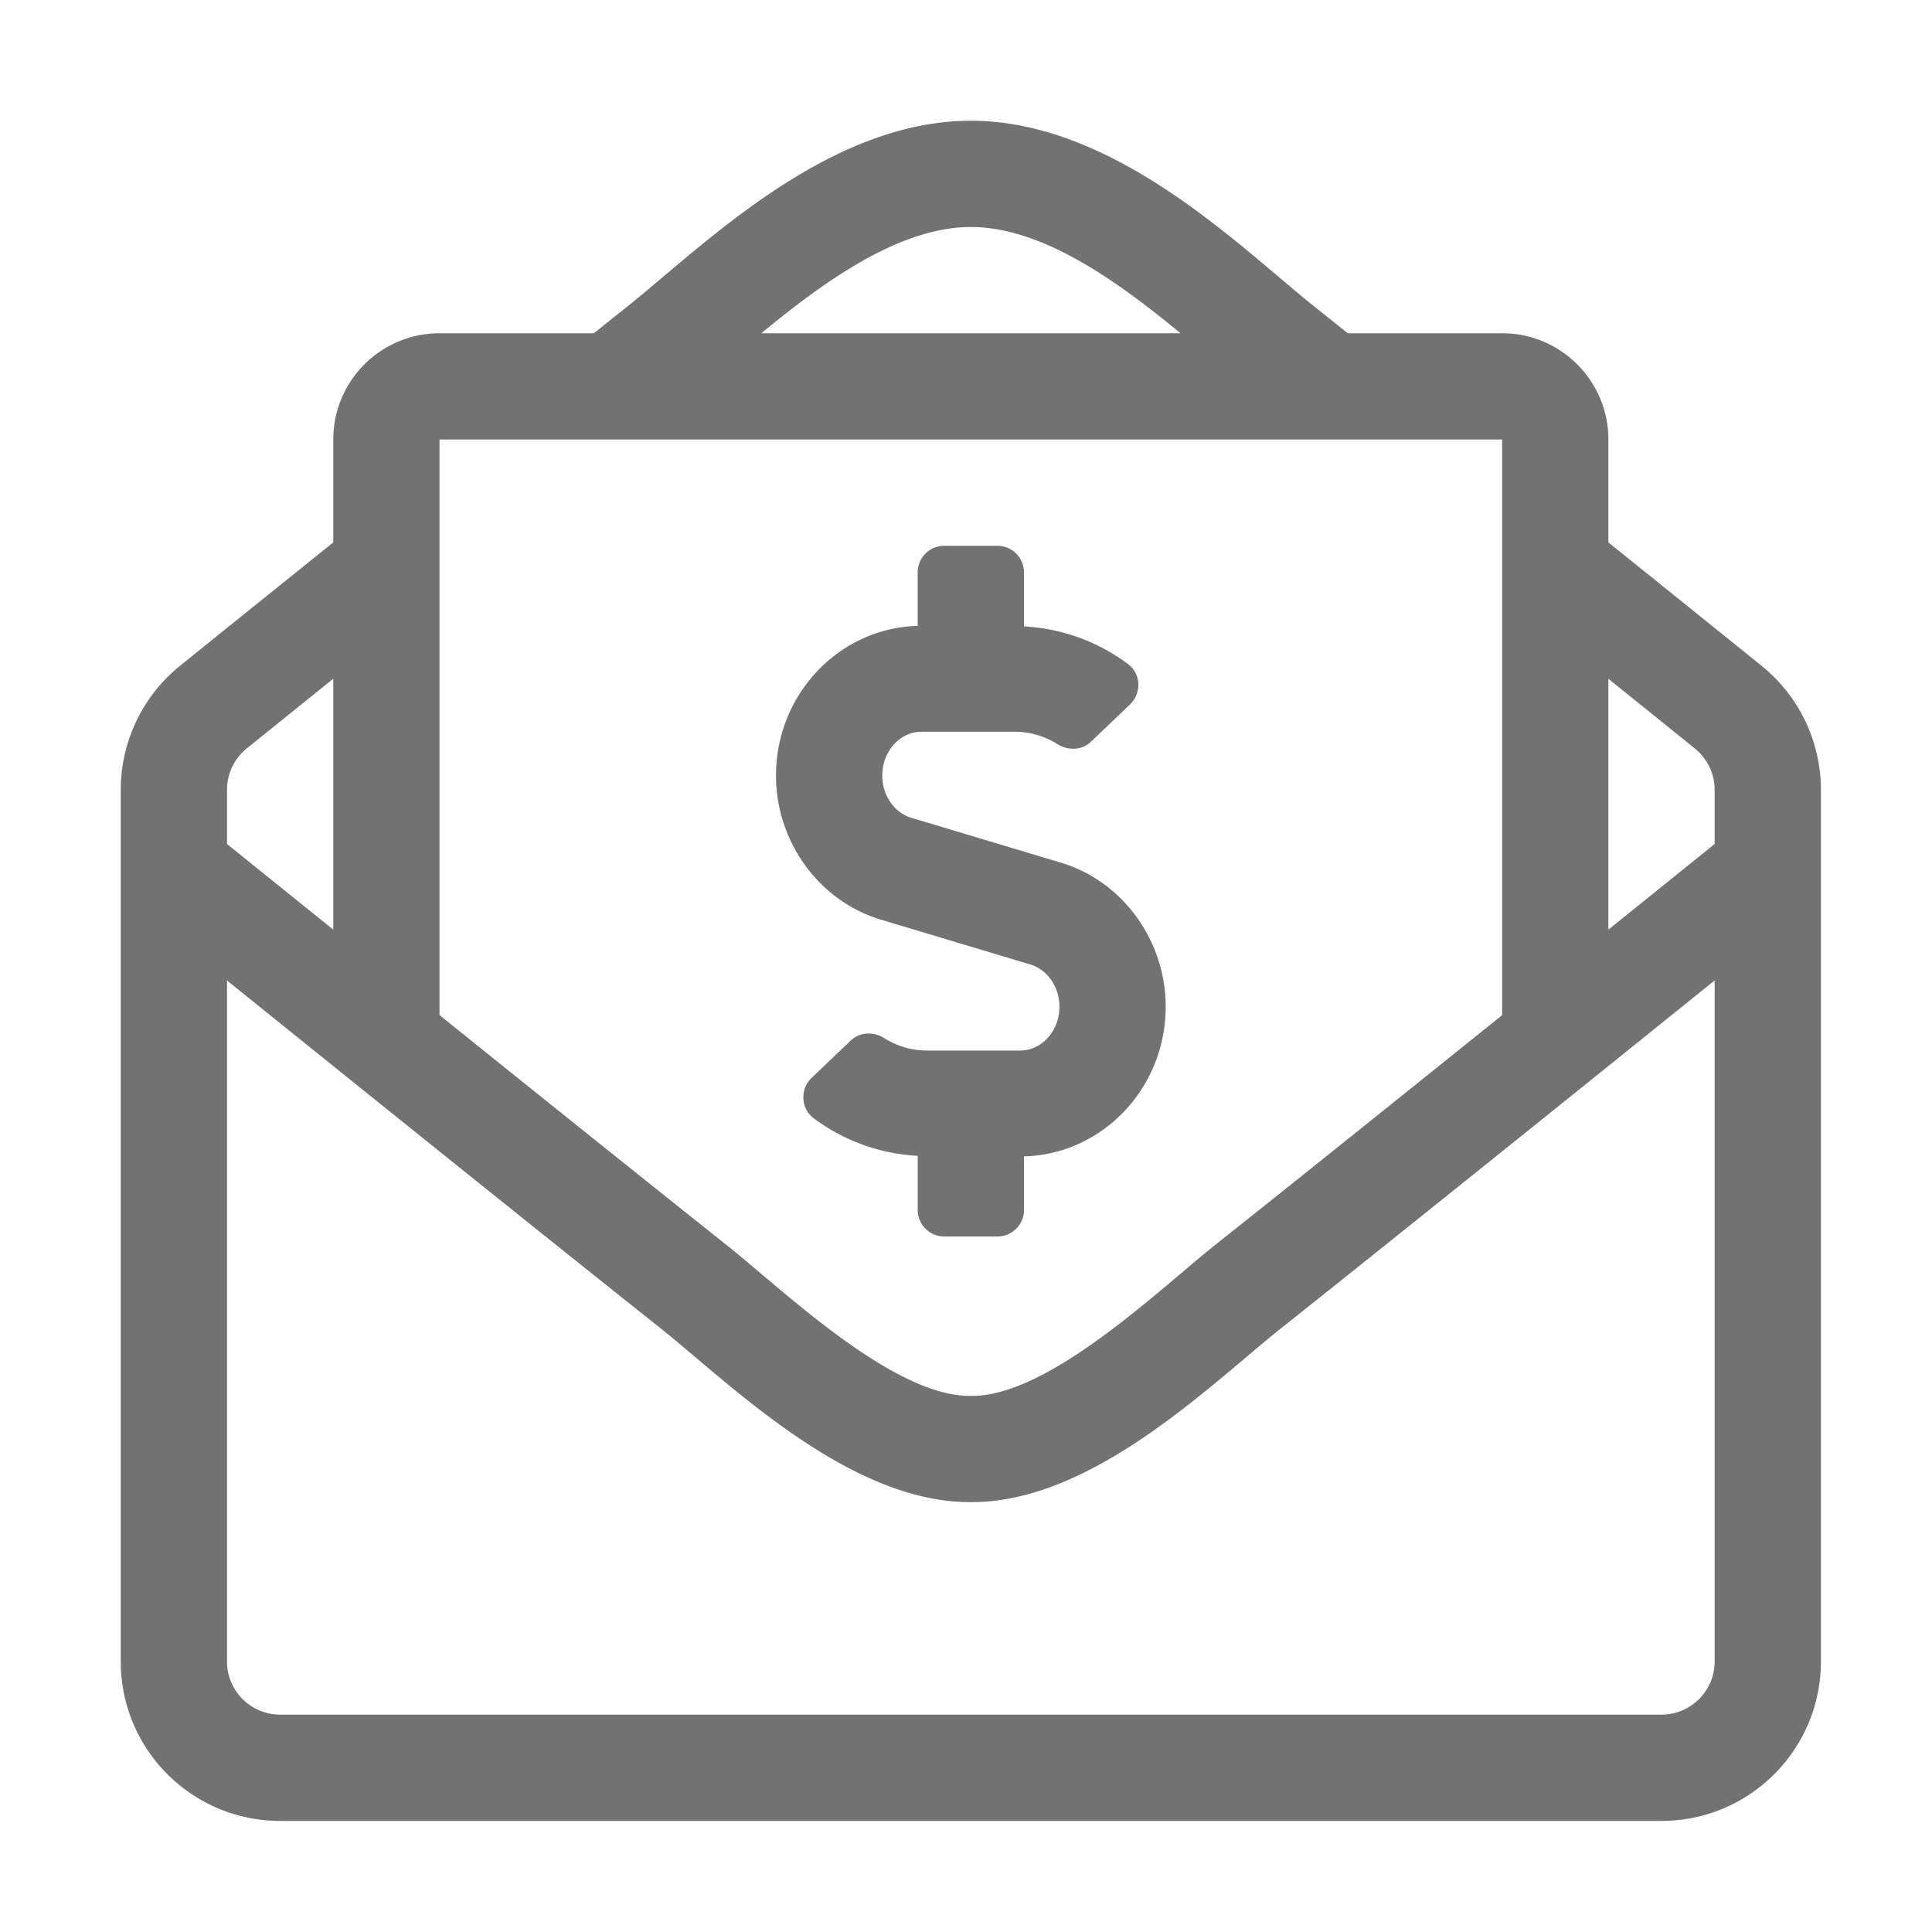 ﻿<?xml version='1.0' encoding='UTF-8'?>
<svg viewBox="-2 -2 32 32" xmlns="http://www.w3.org/2000/svg">
  <g transform="matrix(0.055, 0, 0, 0.055, 0, 0)">
    <path d="M494.59, 164.52C492.61, 162.89 472.4, 146.61 448, 126.99L448, 96C448, 78.33 433.67, 64 416, 64L369.53, 64C365.4, 60.69 361.82, 57.84 359.33, 55.86C337.23, 38.19 299.44, 0 256, 0C212.79, 0 175.36, 37.72 152.66, 55.86C150.13, 57.87 146.56, 60.73 142.46, 64L96, 64C78.33, 64 64, 78.33 64, 96L64, 126.98C39.48, 146.69 19.25, 162.99 17.52, 164.41A48.002 48.002 0 0 0 0, 201.48L0, 464C0, 490.51 21.49, 512 48, 512L464, 512C490.51, 512 512, 490.51 512, 464L512, 201.51C512, 187.2 505.62, 173.63 494.59, 164.52zM256, 32C277.77, 32 300.64, 48.72 319.14, 64L192.9, 64C211.43, 48.73 234.32, 32 256, 32zM96, 96L416, 96L416, 269.35C383.67, 295.35 350.7, 321.79 329.41, 338.69C312.56, 352.12 279.22, 384.37 256, 384C232.79, 384.38 199.44, 352.12 182.59, 338.68C161.3, 321.78 128.35, 295.35 96, 269.34L96, 96zM32, 201.48C32, 196.68 34.13, 192.17 37.84, 189.12C39.08, 188.1 49.46, 179.74 64, 168.04L64, 243.59C52.47, 234.31 41.49, 225.46 32, 217.81L32, 201.48zM480, 464C480, 472.82 472.82, 480 464, 480L48, 480C39.18, 480 32, 472.82 32, 464L32, 258.91C74.75, 293.35 131.31, 338.83 162.68, 363.73C183.17, 380.09 219.42, 416.26 256, 415.99C292.45, 416.25 328.27, 380.53 349.31, 363.73C380.72, 338.8 437.24, 293.34 480, 258.9L480, 464zM480, 217.81C470.38, 225.56 459.73, 234.15 448, 243.6L448, 168.06C462.44, 179.68 472.8, 188.03 474.2, 189.18C477.89, 192.23 480, 196.72 480, 201.51L480, 217.81zM228.91, 240.58L273.91, 254.08C279.07, 255.63 282.68, 260.86 282.68, 266.81C282.68, 274.08 277.38, 280 270.88, 280L242.77, 280C238.21, 280 233.81, 278.71 229.95, 276.28C226.71, 274.25 222.59, 274.37 219.82, 277.01L208.07, 288.22C204.54, 291.59 204.74, 297.43 208.64, 300.36C217.74, 307.19 228.72, 311.13 240.01, 311.71L240.01, 328C240.01, 332.42 243.59, 336 248.01, 336L264.01, 336C268.43, 336 272.01, 332.42 272.01, 328L272.01, 311.88C295.63, 311.25 314.68, 291.34 314.68, 266.81C314.68, 246.84 301.7, 229 283.1, 223.42L238.1, 209.92C232.94, 208.37 229.33, 203.14 229.33, 197.19C229.33, 189.92 234.63, 184 241.13, 184L269.24, 184C273.8, 184 278.2, 185.29 282.06, 187.72C285.3, 189.75 289.42, 189.63 292.19, 186.99L303.94, 175.78C307.47, 172.41 307.27, 166.57 303.37, 163.64C294.27, 156.81 283.29, 152.87 272, 152.29L272, 136C272, 131.58 268.42, 128 264, 128L248, 128C243.58, 128 240, 131.58 240, 136L240, 152.12C216.38, 152.75 197.33, 172.67 197.33, 197.19C197.33, 217.16 210.31, 235 228.91, 240.58z" fill="#727272" fill-opacity="1" class="Black" />
  </g>
</svg>